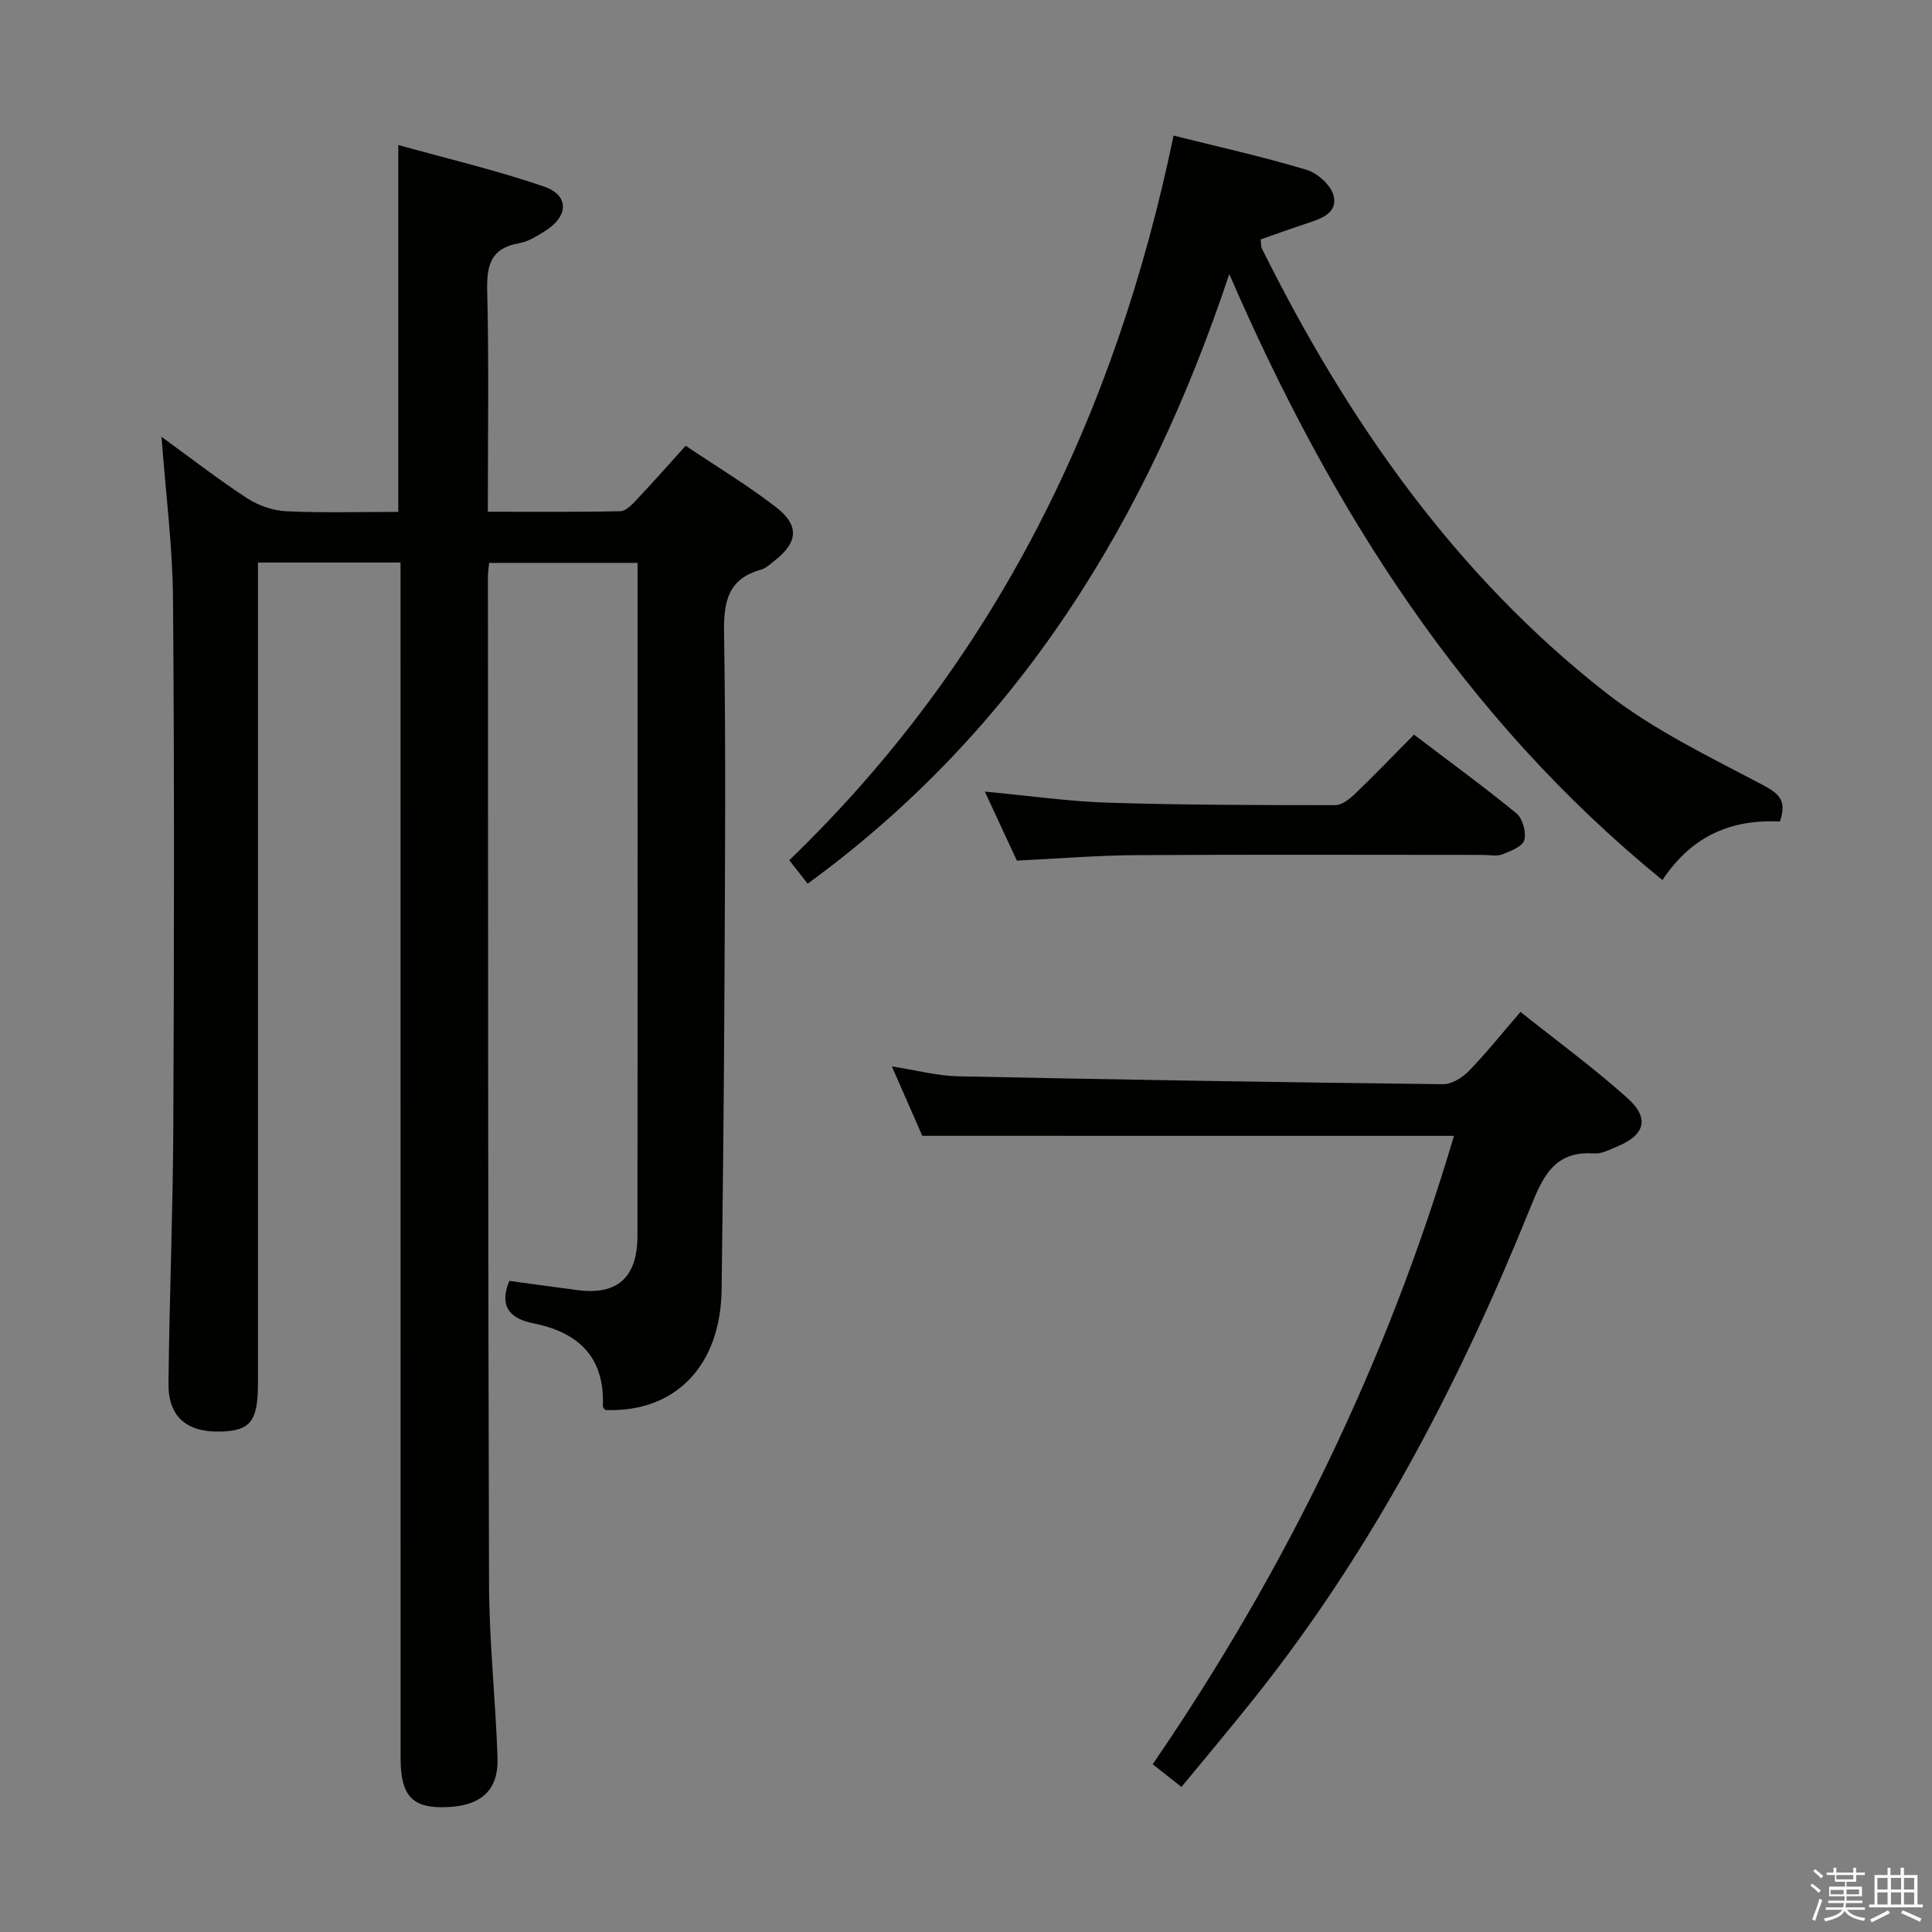 <svg enable-background="new 0 0 400 400" viewBox="0 0 400 400" xmlns="http://www.w3.org/2000/svg"><rect x="0" y="0" width="400" height="400" fill="#808080" stroke="none"/><path d="m374.8 390.4.4-.4c.7.5 1.3 1 1.8 1.4l-.5.5c-.5-.6-1.1-1.1-1.7-1.5zm1 7.3-.6-.3c.5-1.4 1.1-2.8 1.5-4.3.2.1.4.2.6.3-.5 1.3-1 2.8-1.5 4.3zm-.4-10.3.4-.4c.4.3 1 .8 1.7 1.4l-.5.5c-.4-.5-1-1-1.6-1.5zm2.5.3h1.7v-1h.6v1h3.5v-1h.6v1h1.8v.5h-1.8v1.4h-2v1h3.2v2h-3.2v.9h3.3v.5h-3.4c0 .3-.1.6-.1.9h4v.5h-3.7c.7.9 1.9 1.5 3.8 1.7-.1.2-.2.4-.3.6-2.1-.4-3.5-1.1-4-2.1-.4 1-1.8 1.7-4 2.2-.1-.2-.2-.4-.3-.6 2.1-.4 3.4-1 3.8-1.8h-3.4v-.5h3.6c.1-.3.1-.6.2-.9h-3.3v-.5h3.4c0-.3 0-.6 0-.9h-3.2v-2h3.3v-1h-2.1v-1.4h-1.7v-.5zm1.1 3.5v1h2.7c0-.3 0-.4 0-.4 0-.2 0-.2 0-.2 0-.1 0-.2 0-.3h-2.7zm1.2-3v.9h3.5v-.9zm4.7 3h-2.6v.6.4h2.6z" fill="#fbfafc"/><path d="m393.6 386.7h.6v1.5h2.8v6.1h1.1v.6h-11.1v-.6h1.1v-6.1h2.7v-1.5h.6v1.5h2.1v-1.5zm-2.7 8.8.4.6c-1.2.6-2.5 1.3-3.8 1.9-.1-.2-.2-.4-.3-.6 1.2-.6 2.5-1.2 3.7-1.9zm-2.2-6.7v2.4h2.1v-2.4zm0 3v2.5h2.1v-2.5zm2.8-3v2.4h2.1v-2.4zm0 3v2.5h2.1v-2.5zm6 6.1c-1.4-.7-2.7-1.3-3.9-1.8l.3-.6c1.5.6 2.7 1.2 3.9 1.7zm-1.2-9.1h-2.1v2.4h2.1zm-2.1 3v2.5h2.1v-2.5z" fill="#fbfafc"/><g fill="#010100"><path d="m82.93 116.47c-9.94 0-19.36 0-29.52 0v6.43 163.48c0 7.85-1.55 9.84-7.7 10.01-7.05.2-10.9-3.06-10.83-9.98.19-17.64.92-35.27 1-52.91.17-36.5.23-72.99-.06-109.49-.09-10.93-1.51-21.84-2.38-33.57 6.05 4.39 11.71 8.79 17.7 12.7 2.33 1.52 5.36 2.58 8.12 2.71 7.63.36 15.3.13 23.2.13 0-25.13 0-49.98 0-75.96 10.26 2.86 20.38 5.24 30.16 8.6 5.27 1.81 5.12 6.15.23 9.21-1.68 1.05-3.5 2.2-5.39 2.53-5.88 1.03-6.72 4.57-6.59 9.91.37 14.98.13 29.97.13 45.68 9.29 0 18.38.09 27.46-.11 1.18-.03 2.48-1.46 3.45-2.49 3.29-3.49 6.47-7.1 10.05-11.06 6.38 4.29 12.79 8.15 18.68 12.69 5 3.86 4.58 7.42-.52 11.3-.79.6-1.58 1.39-2.49 1.64-6.94 1.9-7.83 6.65-7.72 13.18.39 24.49.19 48.99.08 73.49-.1 20.81-.32 41.63-.59 62.44-.21 15.81-9.64 25.47-24.09 24.9-.17-.25-.51-.53-.5-.78.44-10.1-4.99-15.3-14.35-17.16-5.07-1.01-7.13-3.65-5.01-8.8 4.7.64 9.42 1.31 14.14 1.92 8.24 1.06 12.38-2.61 12.39-11.26.05-39.16.02-78.32.02-117.49 0-7.15 0-14.3 0-21.82-10.34 0-20.39 0-30.73 0-.1 1.06-.26 2.02-.25 2.97.04 69.49.01 138.98.23 208.47.04 11.95 1.34 23.9 1.76 35.86.25 7.07-3.66 10.33-11.56 10.33-6.21 0-8.51-2.65-8.51-10.07-.01-80.49-.01-160.98-.01-241.47 0-1.96 0-3.91 0-6.16z"/><path d="m368.51 170.09c-10.2-.52-18.35 3.08-24.32 12.12-41.17-33.55-68.52-76.64-89.68-125.46-17.03 51.08-43.65 94.36-87.29 126.21-1.3-1.66-2.41-3.07-3.81-4.86 42.82-41.29 67.56-92.17 79.57-150.03 9.38 2.35 18.56 4.4 27.54 7.09 2.26.68 5 3.15 5.57 5.3.96 3.65-2.56 4.81-5.49 5.78-3.15 1.04-6.27 2.16-9.59 3.32.1.74.02 1.44.28 1.96 17.61 35.39 39.84 67.36 71.21 91.91 9.83 7.69 21.41 13.25 32.53 19.12 3.47 1.85 4.92 3.31 3.48 7.54z"/><path d="m190.95 235.16c-1.87-4.26-3.93-8.97-6.3-14.37 5.03.78 9.39 1.95 13.76 2.05 33.45.7 66.9 1.24 100.36 1.63 1.8.02 4.02-1.37 5.37-2.76 3.58-3.69 6.8-7.73 10.66-12.21 7.47 5.96 15.09 11.54 22.11 17.81 4.7 4.2 3.69 7.68-2.1 10.07-1.53.63-3.19 1.54-4.73 1.43-8.49-.62-10.77 5.13-13.39 11.59-14.59 36.07-32.47 70.35-56.81 100.95-4.95 6.23-10.09 12.31-15.27 18.62-2.19-1.72-3.98-3.14-5.96-4.7 27.59-40.26 48.54-83.35 62.38-130.1-36.71-.01-73.05-.01-110.08-.01z"/><path d="m292.75 152.1c7.3 5.55 14.41 10.72 21.2 16.29 1.29 1.06 2.09 3.92 1.64 5.54-.37 1.33-2.84 2.29-4.56 2.96-1.16.45-2.63.11-3.96.11-23.97 0-47.94-.1-71.91.05-8.12.05-16.23.73-24.63 1.13-2.09-4.51-4.24-9.12-6.63-14.29 8.92.83 17.26 2.04 25.63 2.3 15.63.49 31.27.5 46.9.51 1.38 0 2.99-1.26 4.11-2.34 4.05-3.89 7.95-7.96 12.21-12.26z"/></g></svg>